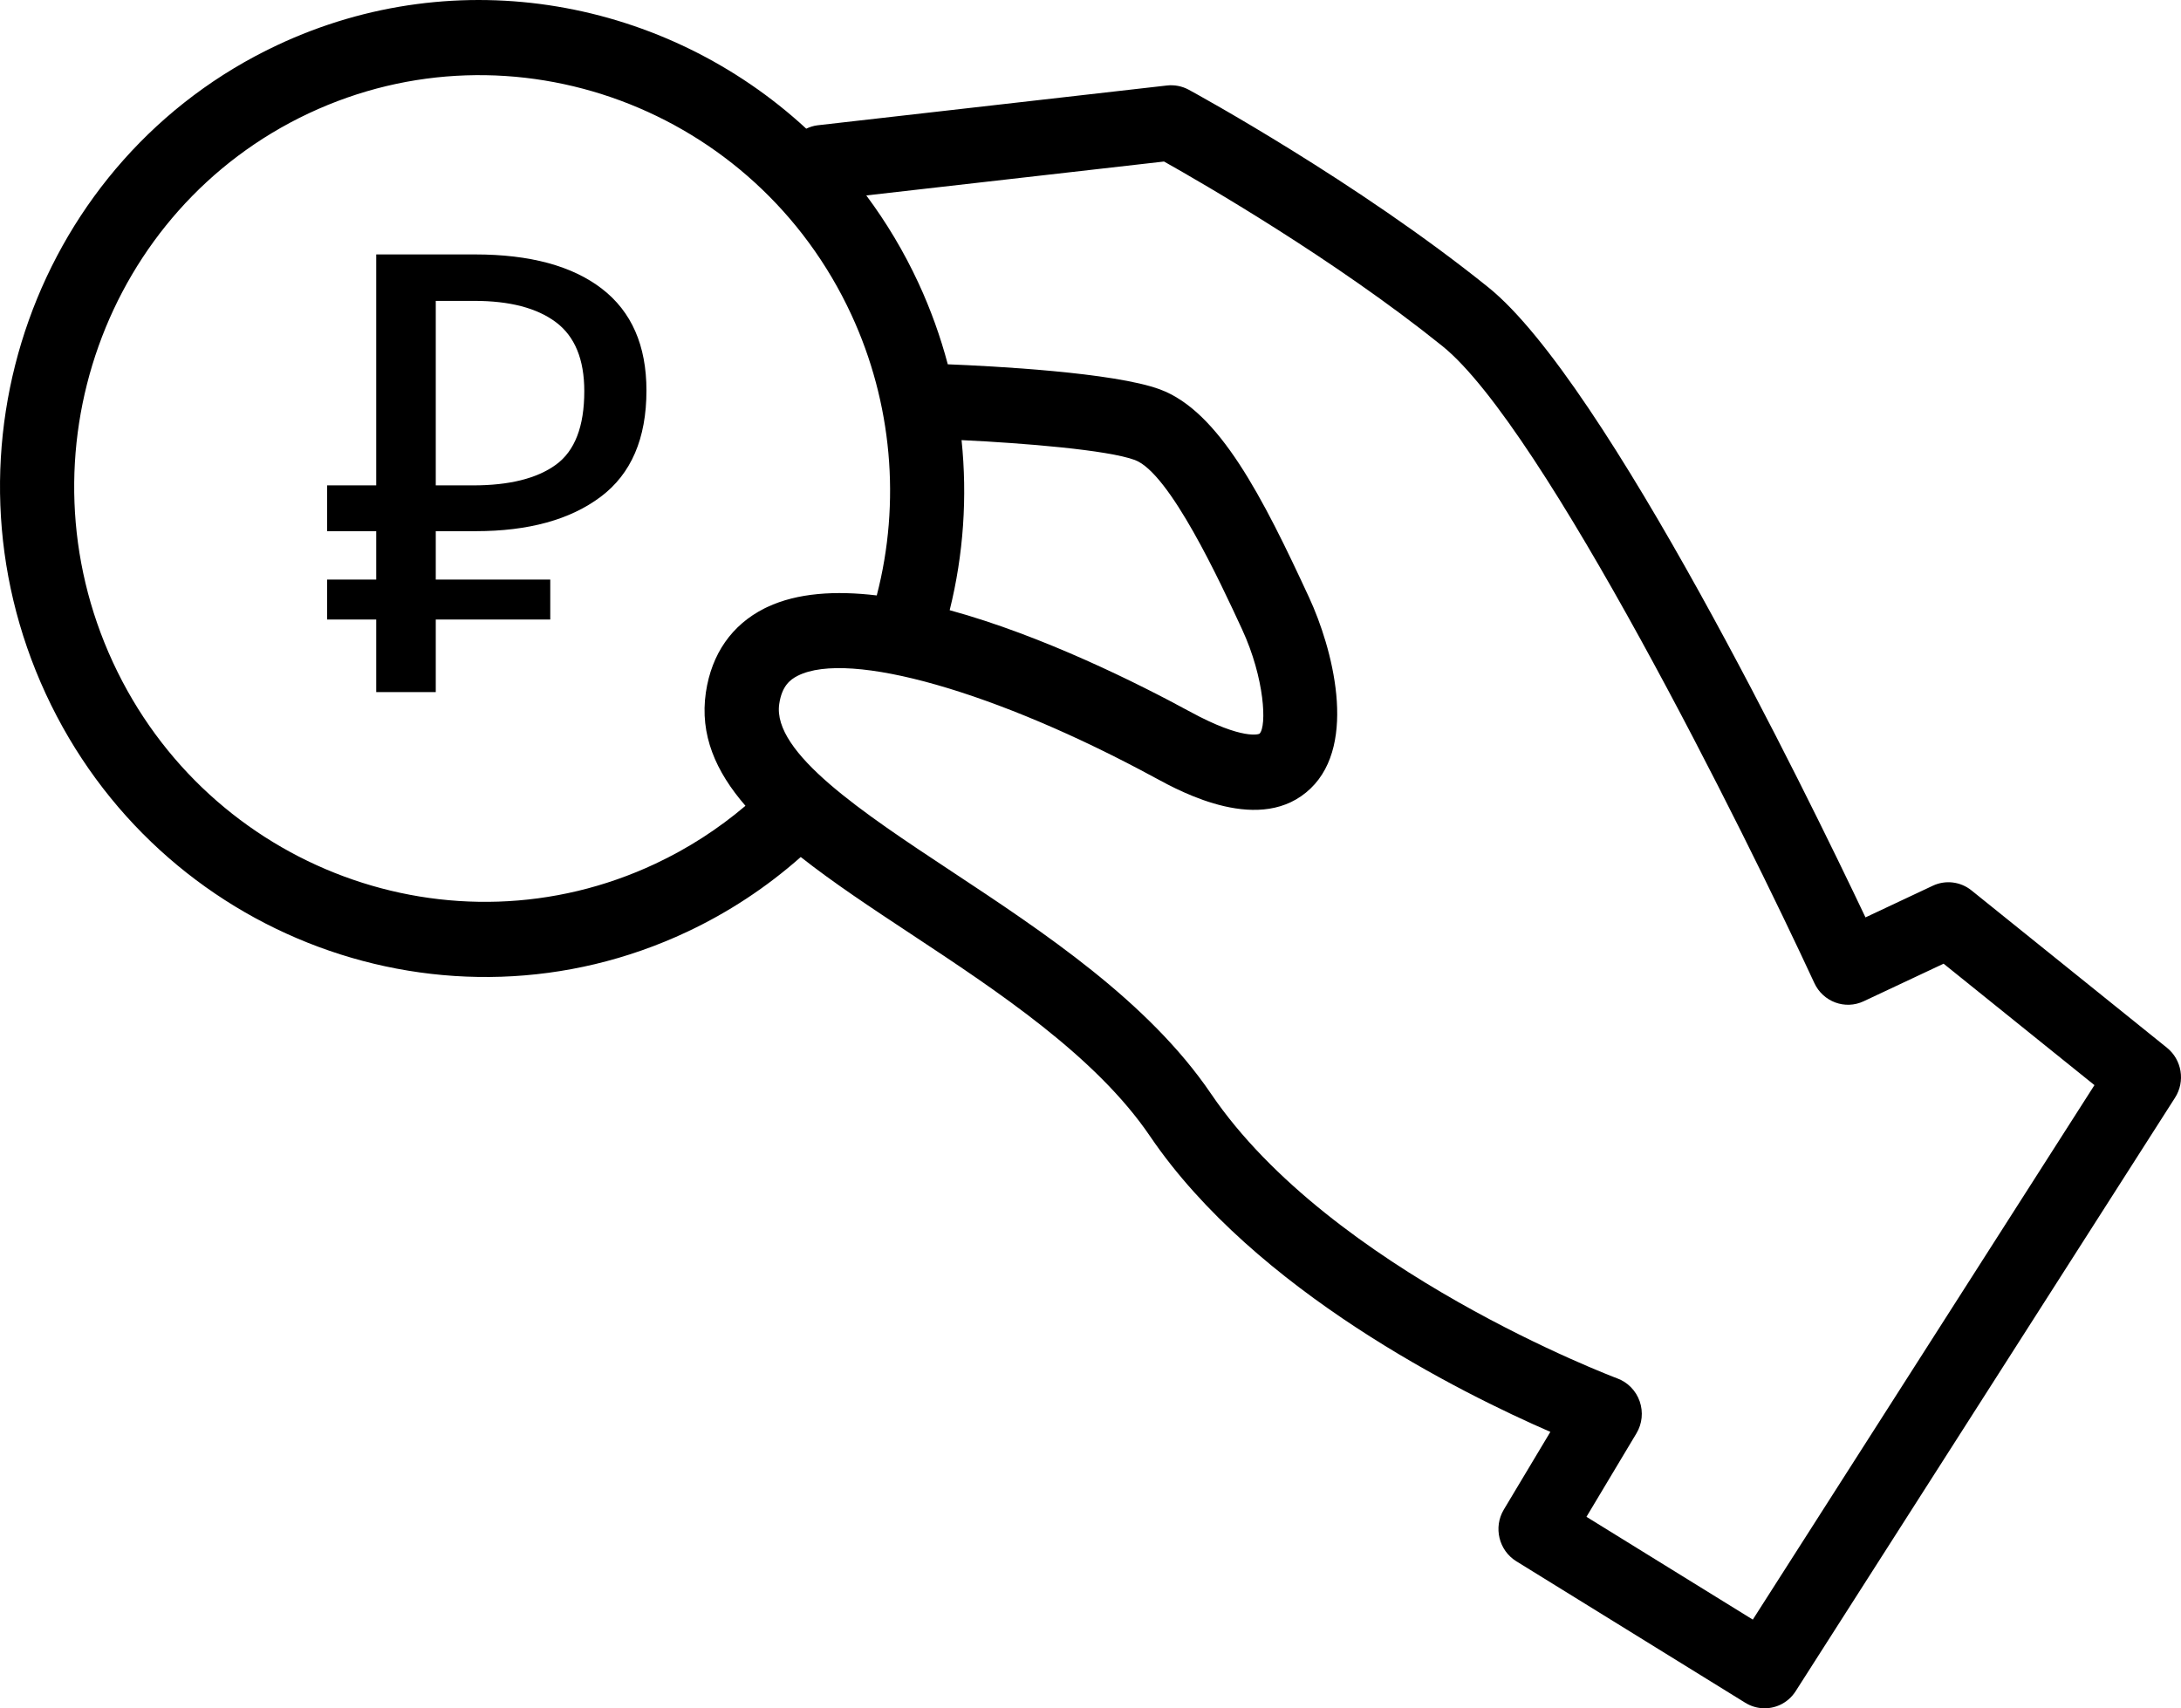 <svg width="60px" height="47px" viewBox="0 0 60 47" version="1.1" xmlns="http://www.w3.org/2000/svg" xmlns:xlink="http://www.w3.org/1999/xlink">
    <g stroke-width="1" fill-rule="evenodd">
        <g transform="translate(-709, -2749)">
            <g transform="translate(709, 2749)">
                <path d="M59.612,28.825 C60.025,29.158 60.122,29.752 59.837,30.199 L49.398,46.531 C49.29,46.699 49.142,46.825 48.975,46.904 C48.676,47.044 48.315,47.035 48.013,46.848 L41.716,42.956 C41.233,42.658 41.079,42.021 41.37,41.534 L42.651,39.395 C40.21,38.334 34.531,35.522 31.637,31.259 C30.14,29.054 27.443,27.271 25.062,25.698 C23.964,24.973 22.918,24.281 22.029,23.579 C21.092,24.409 20.043,25.101 18.903,25.637 C12.283,28.751 4.367,25.812 1.258,19.087 C-1.852,12.361 1.005,4.356 7.625,1.243 C12.611,-1.102 18.331,-0.013 22.18,3.54 C22.277,3.495 22.38,3.46 22.492,3.447 L32.105,2.352 C32.311,2.329 32.52,2.37 32.703,2.469 C32.891,2.571 37.332,4.997 40.945,7.906 C44.176,10.508 49.714,21.856 51.32,25.24 L53.172,24.369 C53.522,24.204 53.935,24.254 54.238,24.499 L59.612,28.825 Z M26.453,12.109 C26.614,13.668 26.508,15.252 26.126,16.788 C28.682,17.488 31.31,18.803 32.745,19.584 C34.204,20.377 34.645,20.195 34.65,20.186 C34.853,19.985 34.794,18.664 34.17,17.315 C33.574,16.027 32.181,13.012 31.221,12.656 C30.475,12.379 28.17,12.191 26.453,12.109 Z M19.419,19.049 C19.576,17.991 20.132,17.193 21.028,16.74 C21.054,16.727 21.082,16.714 21.109,16.701 C21.936,16.312 22.983,16.246 24.12,16.382 C24.786,13.816 24.54,11.078 23.423,8.662 C20.792,2.971 14.094,0.485 8.492,3.119 C2.891,5.754 0.474,12.527 3.105,18.218 C5.736,23.909 12.434,26.395 18.035,23.761 C18.931,23.34 19.76,22.805 20.508,22.17 C19.687,21.223 19.247,20.214 19.419,19.049 Z M48.22,44.56 L57.619,29.855 L53.469,26.514 L51.269,27.548 C50.759,27.788 50.151,27.563 49.912,27.044 C48.01,22.93 42.463,11.762 39.681,9.522 C36.715,7.134 33.047,5.019 32.023,4.444 L23.832,5.377 C24.383,6.116 24.867,6.922 25.27,7.793 C25.604,8.515 25.872,9.262 26.074,10.023 C27.285,10.071 30.645,10.244 31.913,10.714 C33.536,11.317 34.732,13.667 36.017,16.446 C36.645,17.805 37.361,20.44 36.055,21.693 C34.703,22.99 32.509,21.797 31.788,21.405 C27.418,19.029 23.359,17.877 21.946,18.592 C21.736,18.698 21.51,18.874 21.437,19.368 C21.239,20.709 23.746,22.366 26.17,23.968 C28.71,25.647 31.589,27.549 33.316,30.093 C36.618,34.958 44.414,37.894 44.493,37.924 C44.78,38.03 45.006,38.262 45.108,38.554 C45.21,38.847 45.178,39.17 45.02,39.434 L43.644,41.732 L48.22,44.56 Z" fill-rule="nonzero"></path>
                <path d="M11.988,15.946 L15.138,15.946 L15.138,17.044 L11.988,17.044 L11.988,19.042 L10.35,19.042 L10.35,17.044 L9,17.044 L9,15.946 L10.35,15.946 L10.35,14.614 L9,14.614 L9,13.354 L10.35,13.354 L10.35,7 L13.068,7 C14.58,7 15.744,7.315 16.56,7.945 C17.376,8.575 17.784,9.508 17.784,10.744 C17.784,12.064 17.364,13.039 16.524,13.669 C15.684,14.299 14.538,14.614 13.086,14.614 L11.988,14.614 L11.988,15.946 Z M11.988,8.278 L11.988,13.354 L13.014,13.354 C14.01,13.354 14.769,13.165 15.291,12.787 C15.813,12.409 16.074,11.734 16.074,10.762 C16.074,9.886 15.813,9.253 15.291,8.863 C14.769,8.473 14.022,8.278 13.05,8.278 L11.988,8.278 Z"></path>
            </g>
        </g>
    </g>
</svg>